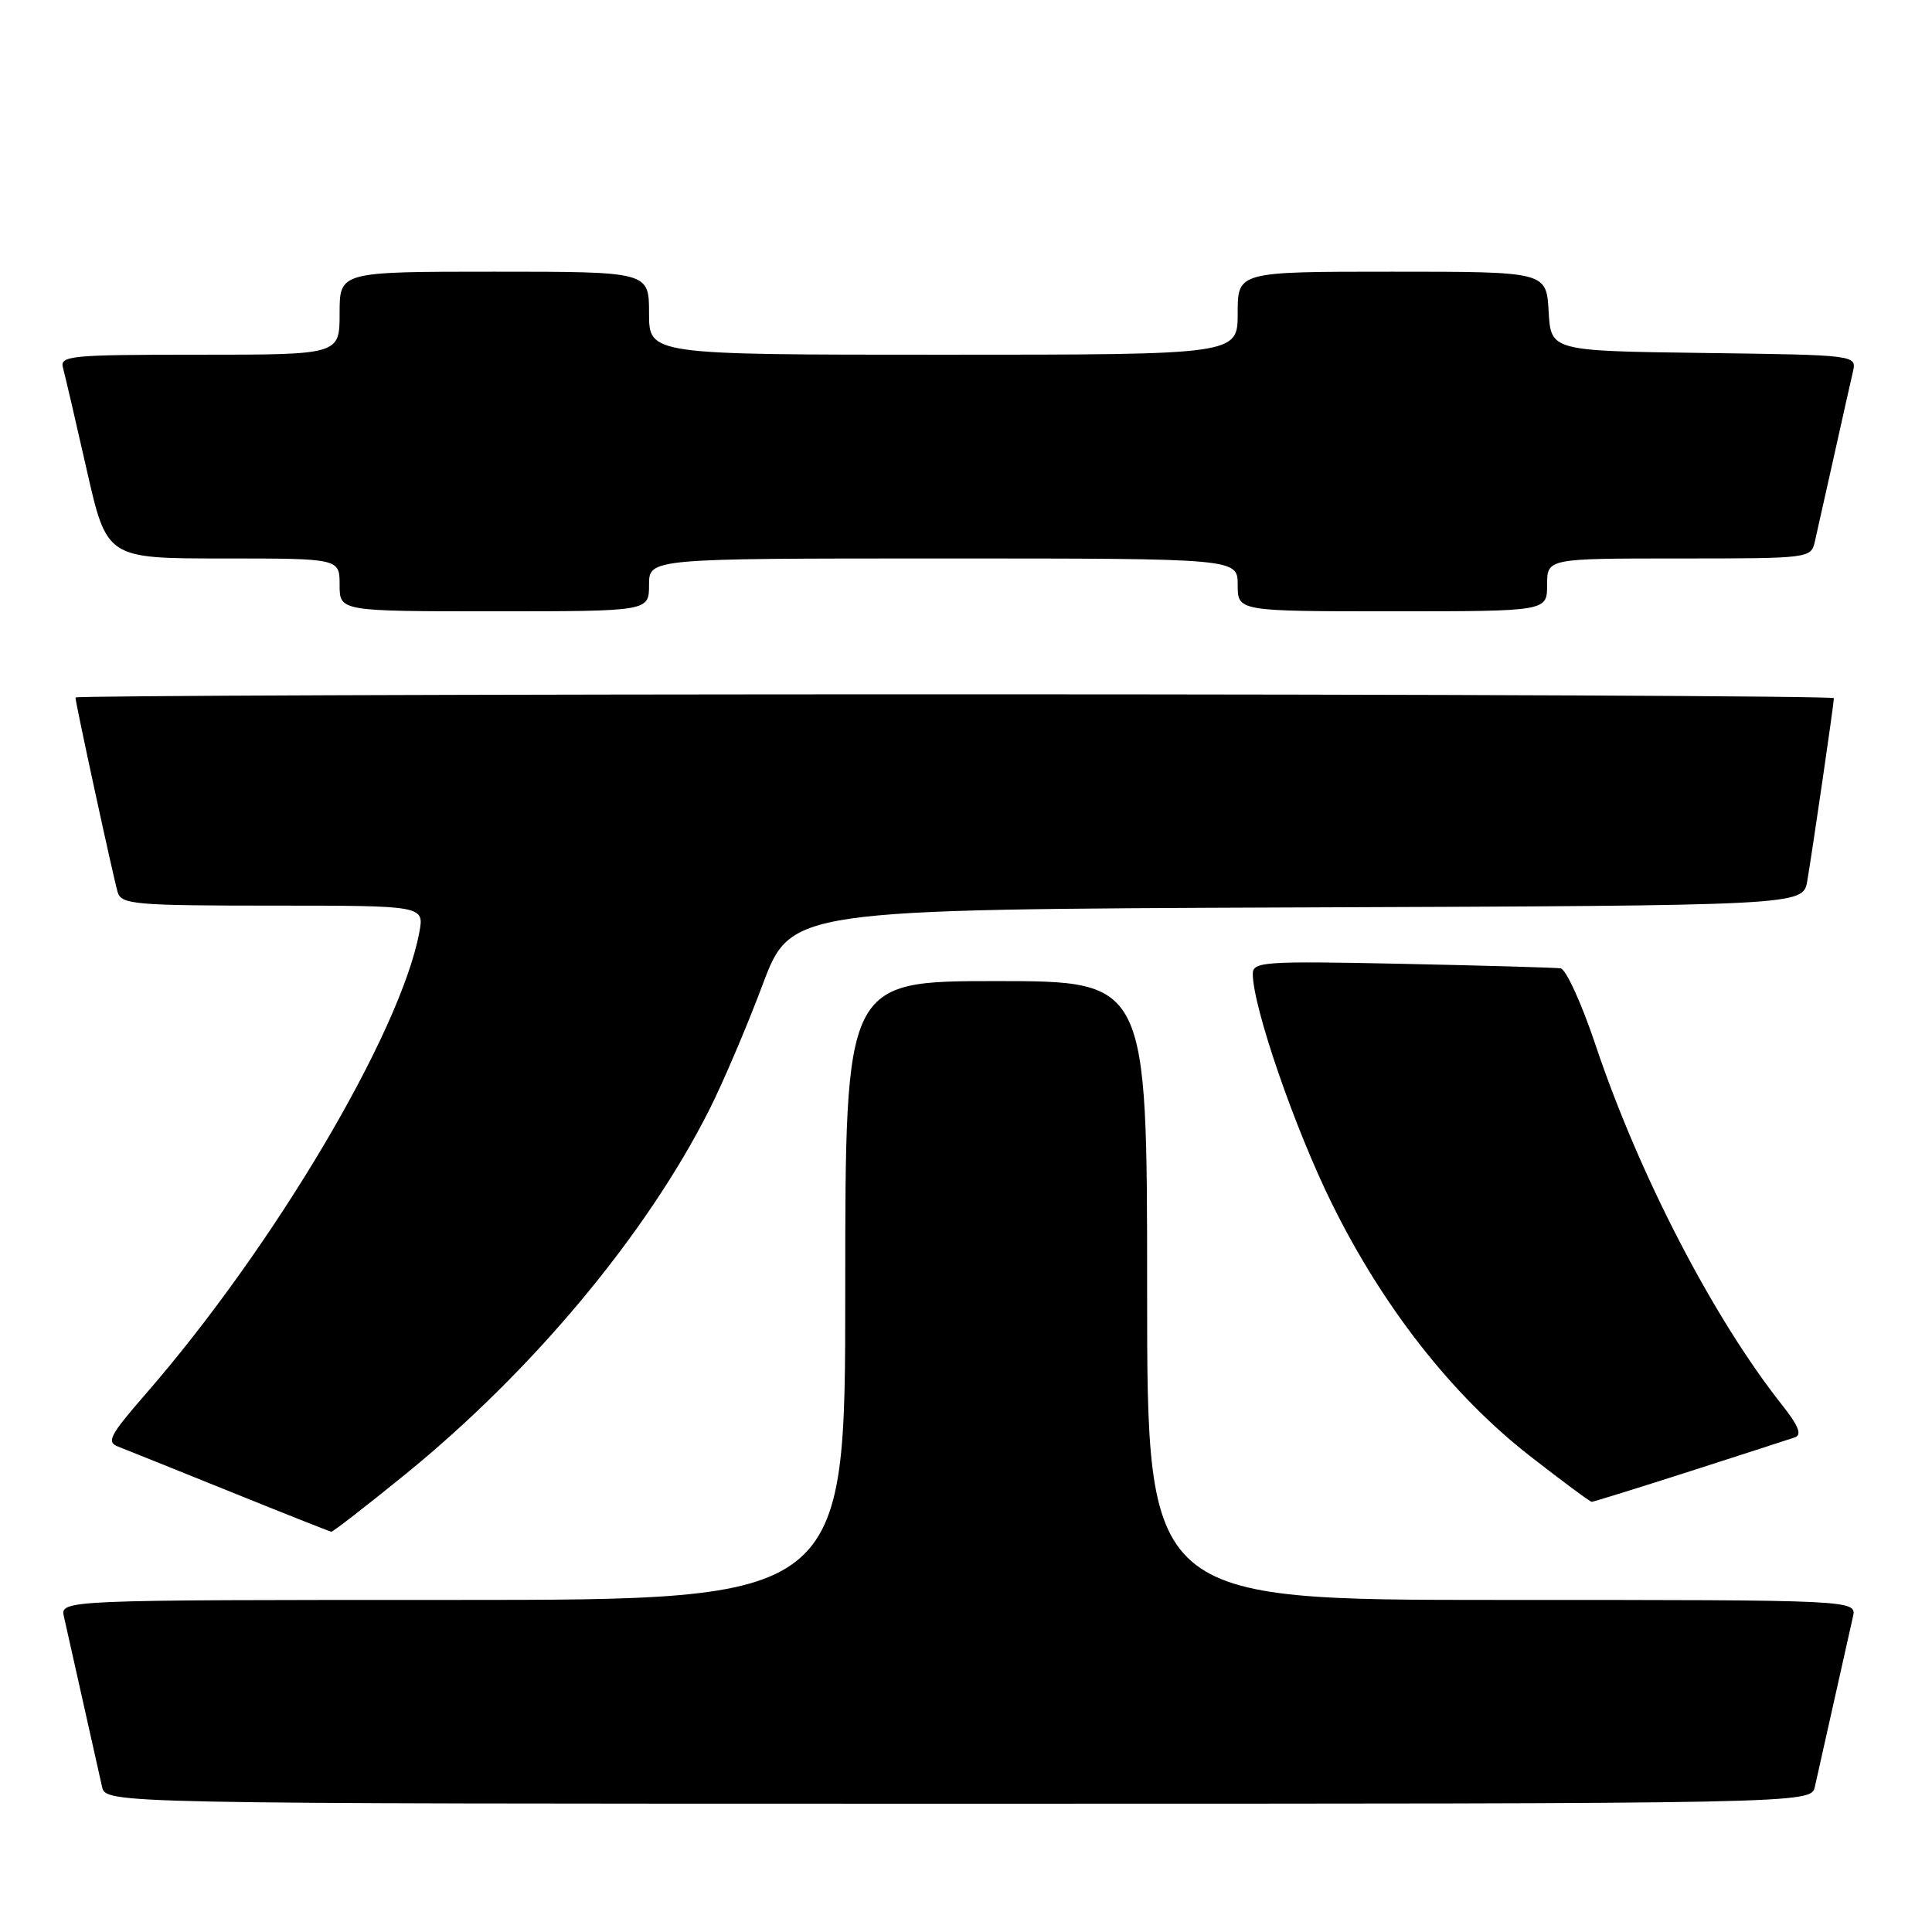 <?xml version="1.0" encoding="UTF-8" standalone="no"?>
<!DOCTYPE svg PUBLIC "-//W3C//DTD SVG 1.1//EN" "http://www.w3.org/Graphics/SVG/1.1/DTD/svg11.dtd" >
<svg xmlns="http://www.w3.org/2000/svg" xmlns:xlink="http://www.w3.org/1999/xlink" version="1.1" viewBox="0 0 256 256">
 <g >
 <path fill="currentColor"
d=" M 240.48 236.75 C 240.76 235.51 241.90 230.45 243.00 225.50 C 244.10 220.55 245.24 215.49 245.52 214.25 C 246.04 212.00 246.04 212.00 199.02 212.00 C 152.00 212.00 152.00 212.00 152.00 171.00 C 152.00 130.00 152.00 130.00 132.00 130.00 C 112.00 130.00 112.00 130.00 112.00 171.00 C 112.00 212.00 112.00 212.00 59.98 212.00 C 7.96 212.00 7.96 212.00 8.48 214.25 C 8.76 215.49 9.90 220.55 11.00 225.50 C 12.10 230.45 13.24 235.51 13.52 236.75 C 14.04 239.00 14.04 239.00 127.00 239.00 C 239.96 239.00 239.96 239.00 240.48 236.75 Z  M 53.65 195.40 C 70.59 181.64 85.69 163.53 94.01 147.00 C 95.81 143.43 98.98 136.00 101.04 130.50 C 104.80 120.50 104.80 120.50 171.86 120.24 C 238.91 119.99 238.91 119.99 239.47 116.74 C 240.15 112.78 243.00 93.21 243.00 92.51 C 243.00 92.23 190.58 92.00 126.50 92.00 C 62.42 92.00 10.00 92.19 10.00 92.42 C 10.00 93.15 15.05 116.42 15.60 118.25 C 16.09 119.84 17.96 120.00 36.18 120.00 C 56.22 120.00 56.22 120.00 55.56 123.55 C 53.05 136.91 36.23 165.27 19.27 184.75 C 14.53 190.20 14.07 191.09 15.67 191.69 C 16.67 192.08 23.35 194.76 30.50 197.65 C 37.65 200.54 43.68 202.93 43.90 202.96 C 44.12 202.98 48.51 199.58 53.65 195.40 Z  M 223.91 194.96 C 230.84 192.73 237.10 190.71 237.83 190.46 C 238.79 190.13 238.32 188.93 236.16 186.20 C 227.04 174.69 217.19 155.68 211.43 138.50 C 209.59 133.00 207.50 128.42 206.79 128.31 C 206.08 128.21 196.61 127.94 185.75 127.71 C 167.50 127.33 166.00 127.43 166.00 129.04 C 166.00 133.39 171.55 149.50 176.49 159.50 C 183.27 173.22 192.42 184.88 202.65 192.87 C 206.97 196.24 210.69 199.00 210.91 199.00 C 211.14 199.00 216.99 197.18 223.91 194.96 Z  M 86.00 77.50 C 86.00 74.00 86.00 74.00 125.00 74.00 C 164.00 74.00 164.00 74.00 164.00 77.50 C 164.00 81.00 164.00 81.00 184.50 81.00 C 205.00 81.00 205.00 81.00 205.00 77.50 C 205.00 74.00 205.00 74.00 222.48 74.00 C 239.79 74.00 239.97 73.98 240.48 71.75 C 240.76 70.51 241.90 65.45 243.00 60.50 C 244.10 55.55 245.23 50.50 245.52 49.27 C 246.03 47.04 246.03 47.04 225.76 46.77 C 205.50 46.50 205.50 46.50 205.20 41.25 C 204.90 36.00 204.90 36.00 184.45 36.00 C 164.00 36.00 164.00 36.00 164.00 41.50 C 164.00 47.00 164.00 47.00 125.00 47.00 C 86.00 47.00 86.00 47.00 86.00 41.50 C 86.00 36.00 86.00 36.00 65.50 36.00 C 45.00 36.00 45.00 36.00 45.00 41.50 C 45.00 47.00 45.00 47.00 26.43 47.00 C 9.23 47.00 7.90 47.13 8.35 48.75 C 8.61 49.71 10.03 55.79 11.49 62.25 C 14.15 74.00 14.15 74.00 29.58 74.00 C 45.00 74.00 45.00 74.00 45.00 77.50 C 45.00 81.00 45.00 81.00 65.50 81.00 C 86.00 81.00 86.00 81.00 86.00 77.50 Z "/>
</g>
</svg>